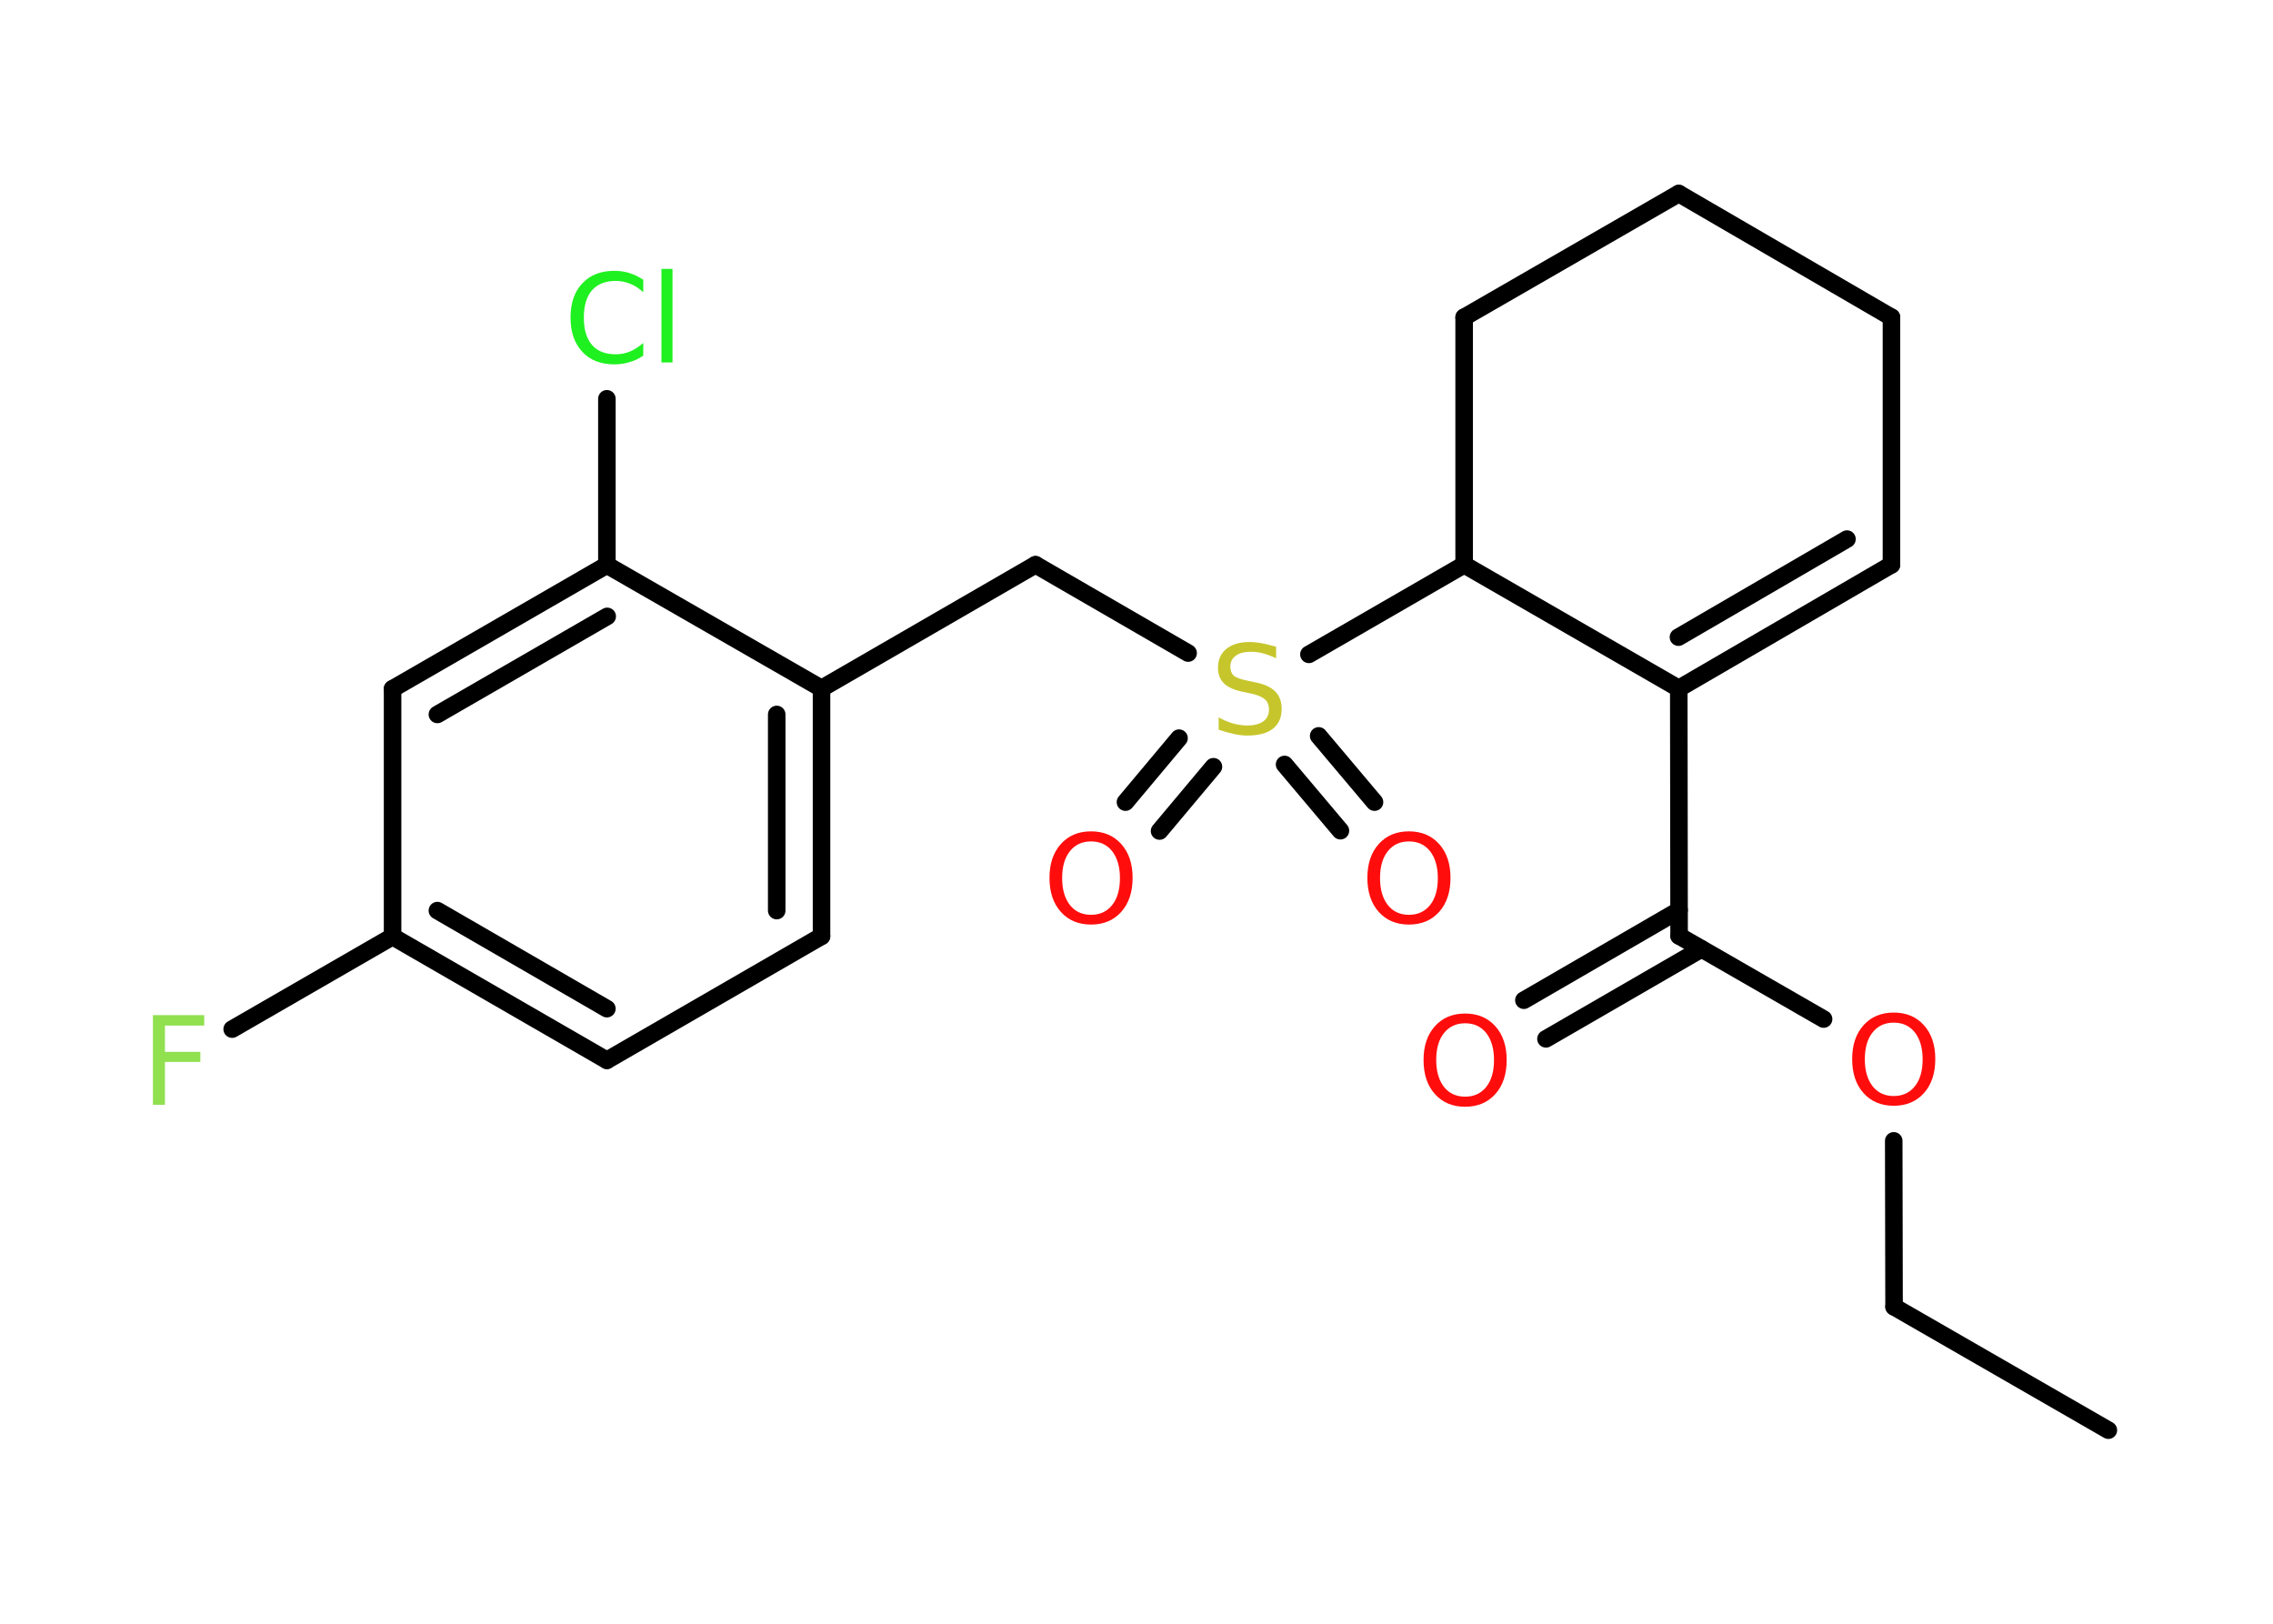 <?xml version='1.0' encoding='UTF-8'?>
<!DOCTYPE svg PUBLIC "-//W3C//DTD SVG 1.1//EN" "http://www.w3.org/Graphics/SVG/1.1/DTD/svg11.dtd">
<svg version='1.2' xmlns='http://www.w3.org/2000/svg' xmlns:xlink='http://www.w3.org/1999/xlink' width='70.0mm' height='50.0mm' viewBox='0 0 70.0 50.0'>
  <desc>Generated by the Chemistry Development Kit (http://github.com/cdk)</desc>
  <g stroke-linecap='round' stroke-linejoin='round' stroke='#000000' stroke-width='.54' fill='#FF0D0D'>
    <rect x='.0' y='.0' width='70.0' height='50.0' fill='#FFFFFF' stroke='none'/>
    <g id='mol1' class='mol'>
      <line id='mol1bnd1' class='bond' x1='64.93' y1='44.04' x2='58.33' y2='40.24'/>
      <line id='mol1bnd2' class='bond' x1='58.33' y1='40.24' x2='58.32' y2='35.13'/>
      <line id='mol1bnd3' class='bond' x1='56.16' y1='31.38' x2='51.71' y2='28.82'/>
      <g id='mol1bnd4' class='bond'>
        <line x1='52.4' y1='29.22' x2='47.61' y2='31.99'/>
        <line x1='51.71' y1='28.03' x2='46.93' y2='30.8'/>
      </g>
      <line id='mol1bnd5' class='bond' x1='51.71' y1='28.82' x2='51.7' y2='21.2'/>
      <g id='mol1bnd6' class='bond'>
        <line x1='51.7' y1='21.2' x2='58.25' y2='17.39'/>
        <line x1='51.69' y1='19.62' x2='56.88' y2='16.6'/>
      </g>
      <line id='mol1bnd7' class='bond' x1='58.25' y1='17.39' x2='58.25' y2='9.77'/>
      <line id='mol1bnd8' class='bond' x1='58.25' y1='9.77' x2='51.7' y2='5.96'/>
      <line id='mol1bnd9' class='bond' x1='51.7' y1='5.96' x2='45.09' y2='9.77'/>
      <line id='mol1bnd10' class='bond' x1='45.09' y1='9.77' x2='45.09' y2='17.39'/>
      <line id='mol1bnd11' class='bond' x1='51.7' y1='21.2' x2='45.09' y2='17.39'/>
      <line id='mol1bnd12' class='bond' x1='45.09' y1='17.39' x2='40.31' y2='20.15'/>
      <g id='mol1bnd13' class='bond'>
        <line x1='37.37' y1='23.61' x2='35.71' y2='25.59'/>
        <line x1='36.31' y1='22.73' x2='34.66' y2='24.7'/>
      </g>
      <g id='mol1bnd14' class='bond'>
        <line x1='40.61' y1='22.66' x2='42.33' y2='24.7'/>
        <line x1='39.56' y1='23.54' x2='41.28' y2='25.58'/>
      </g>
      <line id='mol1bnd15' class='bond' x1='36.59' y1='20.11' x2='31.89' y2='17.39'/>
      <line id='mol1bnd16' class='bond' x1='31.89' y1='17.39' x2='25.3' y2='21.2'/>
      <g id='mol1bnd17' class='bond'>
        <line x1='25.3' y1='28.83' x2='25.3' y2='21.2'/>
        <line x1='23.92' y1='28.04' x2='23.92' y2='22.0'/>
      </g>
      <line id='mol1bnd18' class='bond' x1='25.3' y1='28.83' x2='18.69' y2='32.65'/>
      <g id='mol1bnd19' class='bond'>
        <line x1='12.09' y1='28.84' x2='18.69' y2='32.65'/>
        <line x1='13.47' y1='28.04' x2='18.69' y2='31.06'/>
      </g>
      <line id='mol1bnd20' class='bond' x1='12.09' y1='28.84' x2='7.15' y2='31.69'/>
      <line id='mol1bnd21' class='bond' x1='12.09' y1='28.84' x2='12.09' y2='21.21'/>
      <g id='mol1bnd22' class='bond'>
        <line x1='18.69' y1='17.4' x2='12.09' y2='21.21'/>
        <line x1='18.7' y1='18.98' x2='13.47' y2='22.0'/>
      </g>
      <line id='mol1bnd23' class='bond' x1='25.3' y1='21.2' x2='18.69' y2='17.4'/>
      <line id='mol1bnd24' class='bond' x1='18.69' y1='17.4' x2='18.69' y2='12.28'/>
      <path id='mol1atm3' class='atom' d='M58.32 31.49q-.41 .0 -.65 .3q-.24 .3 -.24 .83q.0 .52 .24 .83q.24 .3 .65 .3q.41 .0 .65 -.3q.24 -.3 .24 -.83q.0 -.52 -.24 -.83q-.24 -.3 -.65 -.3zM58.32 31.18q.58 .0 .93 .39q.35 .39 .35 1.04q.0 .66 -.35 1.05q-.35 .39 -.93 .39q-.58 .0 -.93 -.39q-.35 -.39 -.35 -1.05q.0 -.65 .35 -1.04q.35 -.39 .93 -.39z' stroke='none'/>
      <path id='mol1atm5' class='atom' d='M45.12 31.51q-.41 .0 -.65 .3q-.24 .3 -.24 .83q.0 .52 .24 .83q.24 .3 .65 .3q.41 .0 .65 -.3q.24 -.3 .24 -.83q.0 -.52 -.24 -.83q-.24 -.3 -.65 -.3zM45.12 31.21q.58 .0 .93 .39q.35 .39 .35 1.04q.0 .66 -.35 1.05q-.35 .39 -.93 .39q-.58 .0 -.93 -.39q-.35 -.39 -.35 -1.05q.0 -.65 .35 -1.04q.35 -.39 .93 -.39z' stroke='none'/>
      <path id='mol1atm12' class='atom' d='M39.3 19.91v.36q-.21 -.1 -.4 -.15q-.19 -.05 -.37 -.05q-.31 .0 -.47 .12q-.17 .12 -.17 .34q.0 .18 .11 .28q.11 .09 .42 .15l.23 .05q.42 .08 .62 .28q.2 .2 .2 .54q.0 .4 -.27 .61q-.27 .21 -.79 .21q-.2 .0 -.42 -.05q-.22 -.05 -.46 -.13v-.38q.23 .13 .45 .19q.22 .06 .43 .06q.32 .0 .5 -.13q.17 -.13 .17 -.36q.0 -.21 -.13 -.32q-.13 -.11 -.41 -.17l-.23 -.05q-.42 -.08 -.61 -.26q-.19 -.18 -.19 -.49q.0 -.37 .26 -.58q.26 -.21 .71 -.21q.19 .0 .39 .04q.2 .04 .41 .1z' stroke='none' fill='#C6C62C'/>
      <path id='mol1atm13' class='atom' d='M33.6 25.91q-.41 .0 -.65 .3q-.24 .3 -.24 .83q.0 .52 .24 .83q.24 .3 .65 .3q.41 .0 .65 -.3q.24 -.3 .24 -.83q.0 -.52 -.24 -.83q-.24 -.3 -.65 -.3zM33.6 25.6q.58 .0 .93 .39q.35 .39 .35 1.04q.0 .66 -.35 1.05q-.35 .39 -.93 .39q-.58 .0 -.93 -.39q-.35 -.39 -.35 -1.05q.0 -.65 .35 -1.04q.35 -.39 .93 -.39z' stroke='none'/>
      <path id='mol1atm14' class='atom' d='M43.39 25.91q-.41 .0 -.65 .3q-.24 .3 -.24 .83q.0 .52 .24 .83q.24 .3 .65 .3q.41 .0 .65 -.3q.24 -.3 .24 -.83q.0 -.52 -.24 -.83q-.24 -.3 -.65 -.3zM43.39 25.6q.58 .0 .93 .39q.35 .39 .35 1.04q.0 .66 -.35 1.05q-.35 .39 -.93 .39q-.58 .0 -.93 -.39q-.35 -.39 -.35 -1.05q.0 -.65 .35 -1.04q.35 -.39 .93 -.39z' stroke='none'/>
      <path id='mol1atm20' class='atom' d='M4.7 31.26h1.59v.32h-1.21v.81h1.09v.31h-1.09v1.32h-.37v-2.77z' stroke='none' fill='#90E050'/>
      <path id='mol1atm23' class='atom' d='M19.81 8.6v.4q-.19 -.18 -.4 -.26q-.21 -.09 -.45 -.09q-.47 .0 -.73 .29q-.25 .29 -.25 .84q.0 .55 .25 .84q.25 .29 .73 .29q.24 .0 .45 -.09q.21 -.09 .4 -.26v.39q-.2 .14 -.42 .2q-.22 .07 -.47 .07q-.63 .0 -.99 -.39q-.36 -.39 -.36 -1.05q.0 -.67 .36 -1.05q.36 -.39 .99 -.39q.25 .0 .47 .07q.22 .07 .41 .2zM20.37 8.28h.34v2.88h-.34v-2.88z' stroke='none' fill='#1FF01F'/>
    </g>
  </g>
</svg>
